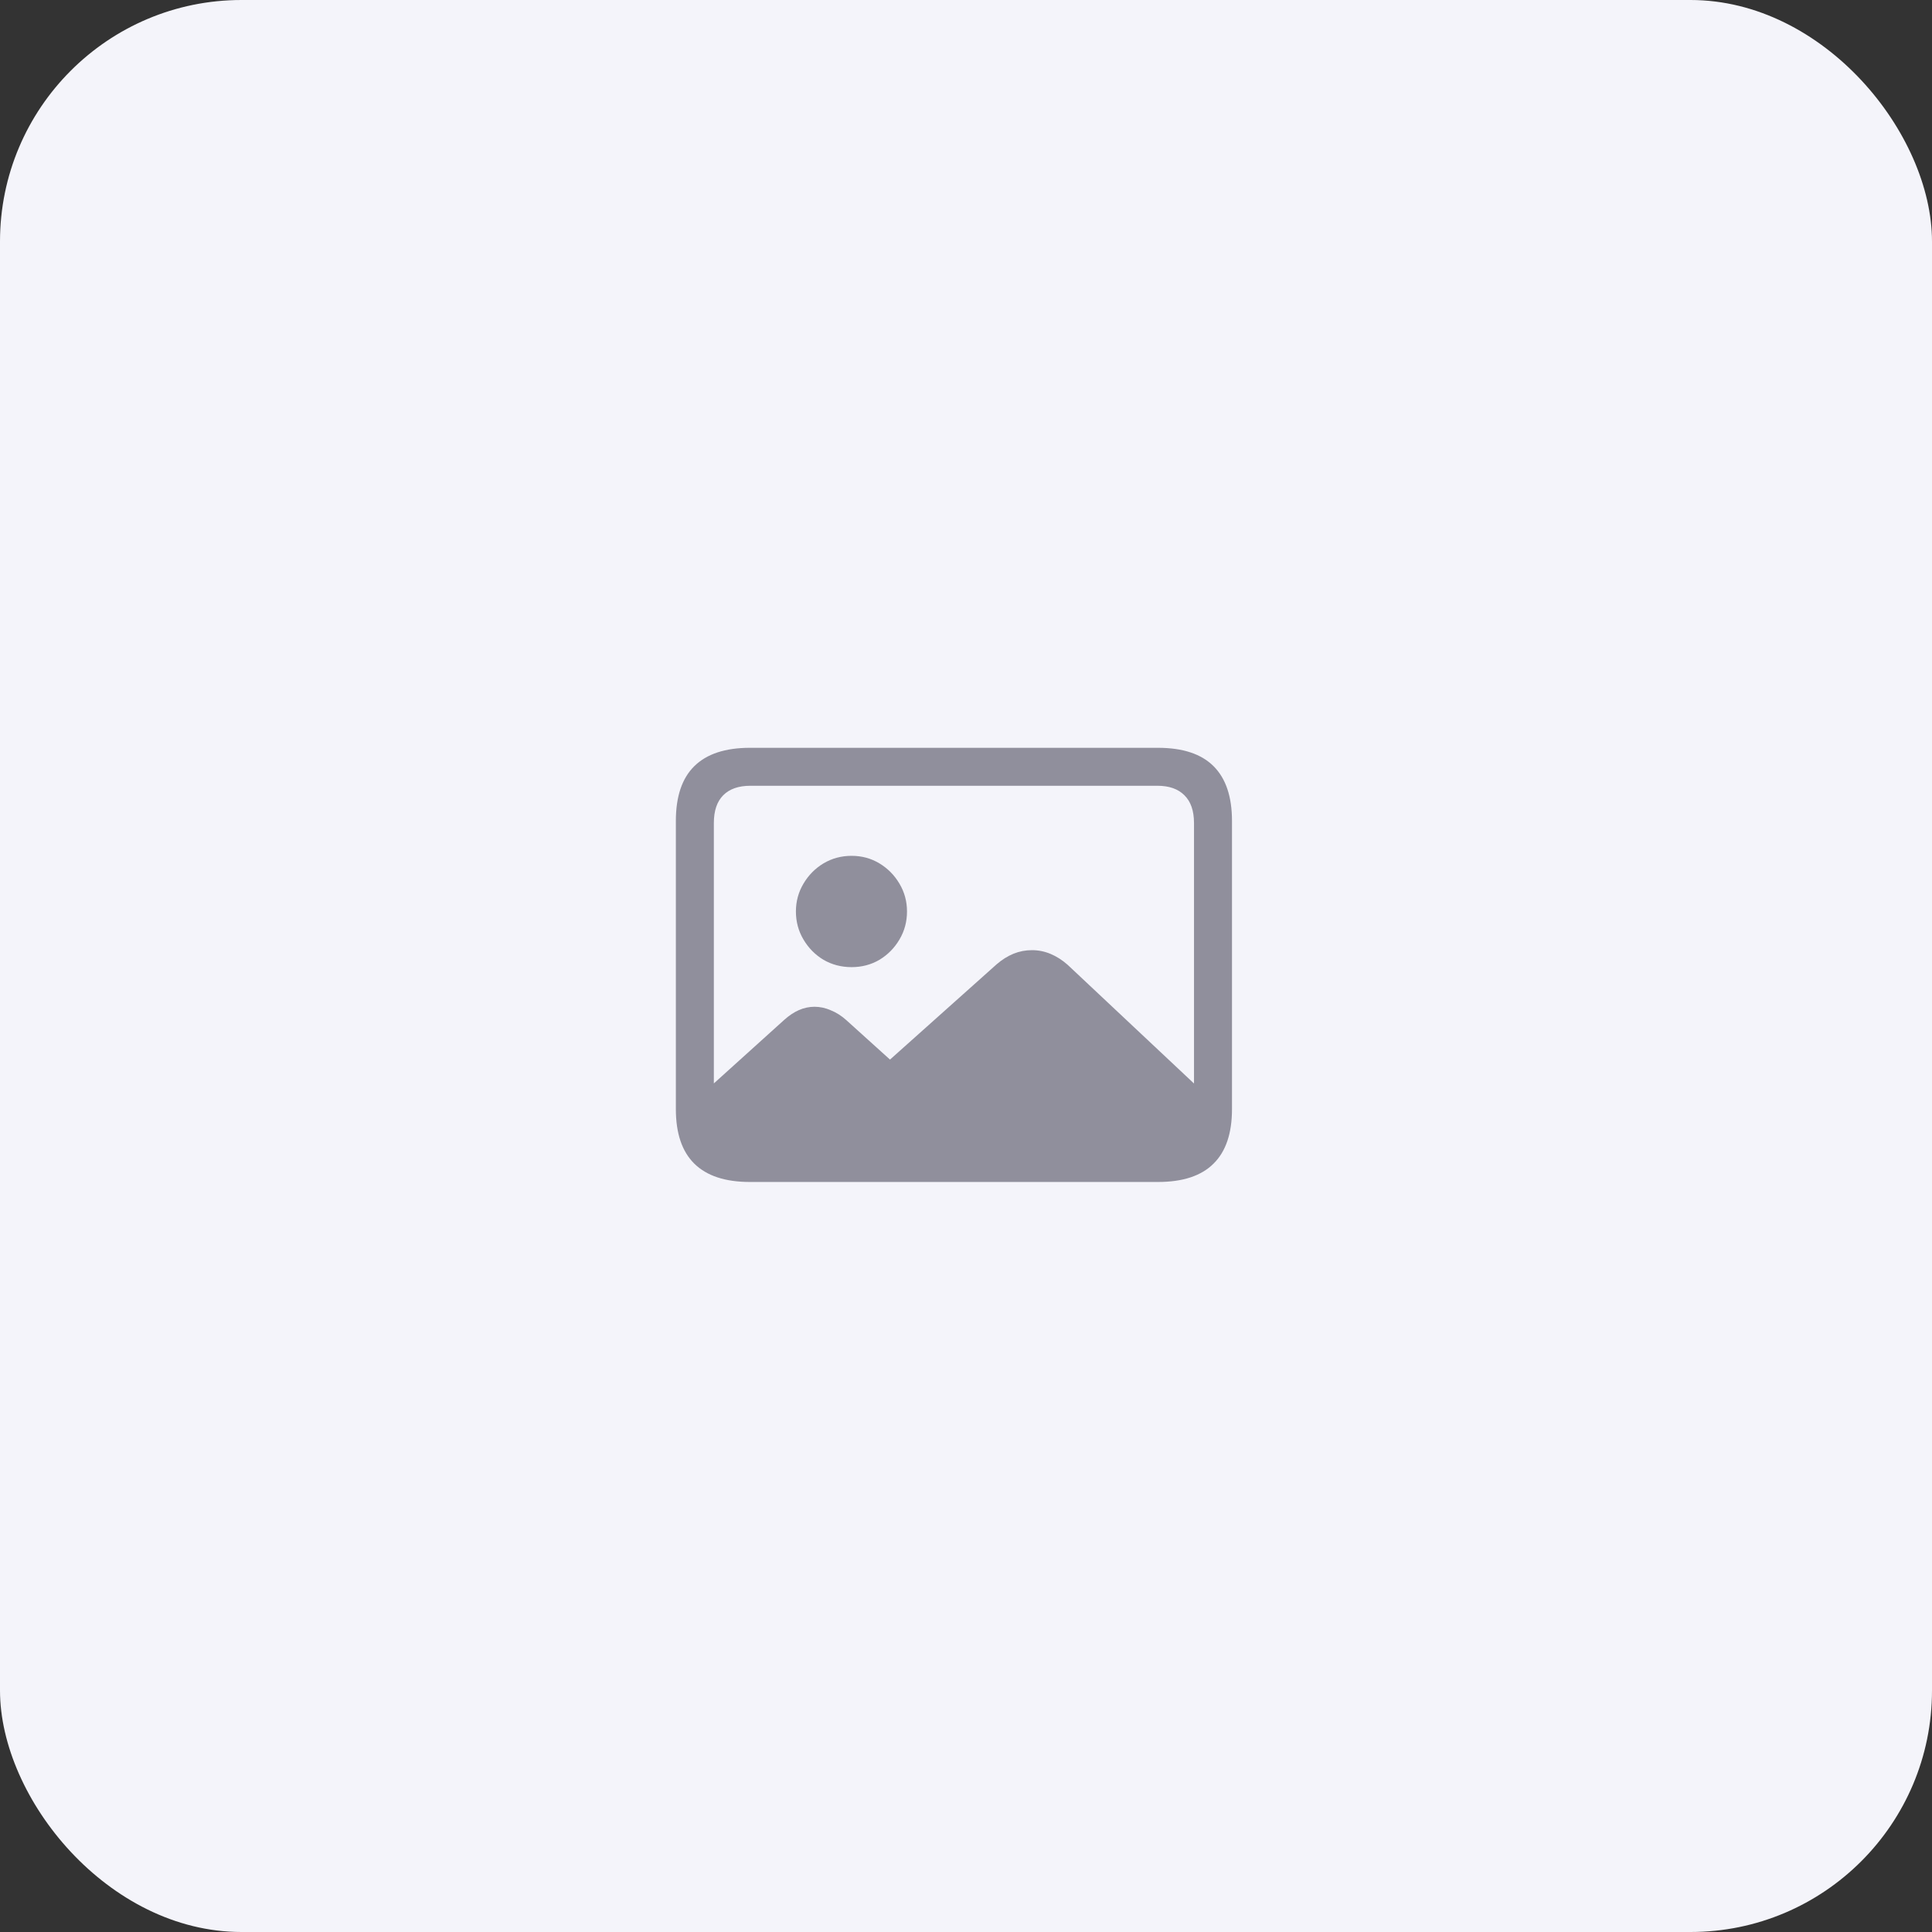 <svg width="80" height="80" viewBox="0 0 80 80" fill="none" xmlns="http://www.w3.org/2000/svg">
<rect x="0" y="0" width="80" height="80" fill="#333333" stroke="none"/>
<rect width="80" height="80" rx="10" fill="#F4F4FA"/>
<path d="M50.008 45.398C50.008 46.336 49.786 47.046 49.344 47.527C48.901 48.016 48.237 48.26 47.352 48.26H30.984C30.255 48.26 29.708 48.035 29.344 47.586C28.979 47.143 28.781 46.479 28.748 45.594L32.469 42.234C32.671 42.052 32.876 41.915 33.084 41.824C33.292 41.733 33.507 41.688 33.728 41.688C33.956 41.688 34.181 41.736 34.402 41.834C34.63 41.925 34.845 42.062 35.047 42.244L36.853 43.875L41.268 39.93C41.495 39.734 41.73 39.588 41.971 39.49C42.212 39.393 42.465 39.344 42.732 39.344C42.999 39.344 43.257 39.396 43.504 39.5C43.751 39.604 43.986 39.754 44.207 39.949L50.008 45.398ZM35.262 40.047C34.839 40.047 34.451 39.946 34.1 39.744C33.755 39.536 33.478 39.256 33.27 38.904C33.061 38.553 32.957 38.165 32.957 37.742C32.957 37.325 33.061 36.941 33.27 36.59C33.478 36.238 33.755 35.958 34.1 35.75C34.451 35.542 34.839 35.438 35.262 35.438C35.685 35.438 36.069 35.542 36.414 35.75C36.759 35.958 37.036 36.238 37.244 36.59C37.453 36.941 37.557 37.325 37.557 37.742C37.557 38.165 37.453 38.553 37.244 38.904C37.036 39.256 36.759 39.536 36.414 39.744C36.069 39.946 35.685 40.047 35.262 40.047ZM31.053 48.943C30.031 48.943 29.262 48.69 28.748 48.182C28.24 47.68 27.986 46.928 27.986 45.926V33.992C27.986 32.983 28.24 32.228 28.748 31.727C29.262 31.219 30.031 30.965 31.053 30.965H47.947C48.976 30.965 49.744 31.219 50.252 31.727C50.76 32.234 51.014 32.99 51.014 33.992V45.926C51.014 46.928 50.76 47.68 50.252 48.182C49.744 48.69 48.976 48.943 47.947 48.943H31.053ZM31.072 47.371H47.928C48.41 47.371 48.781 47.244 49.041 46.99C49.308 46.73 49.441 46.346 49.441 45.838V34.08C49.441 33.572 49.308 33.188 49.041 32.928C48.781 32.667 48.41 32.537 47.928 32.537H31.072C30.584 32.537 30.21 32.667 29.949 32.928C29.689 33.188 29.559 33.572 29.559 34.08V45.838C29.559 46.346 29.689 46.73 29.949 46.99C30.21 47.244 30.584 47.371 31.072 47.371Z" fill="#908F9C"/>
</svg>
